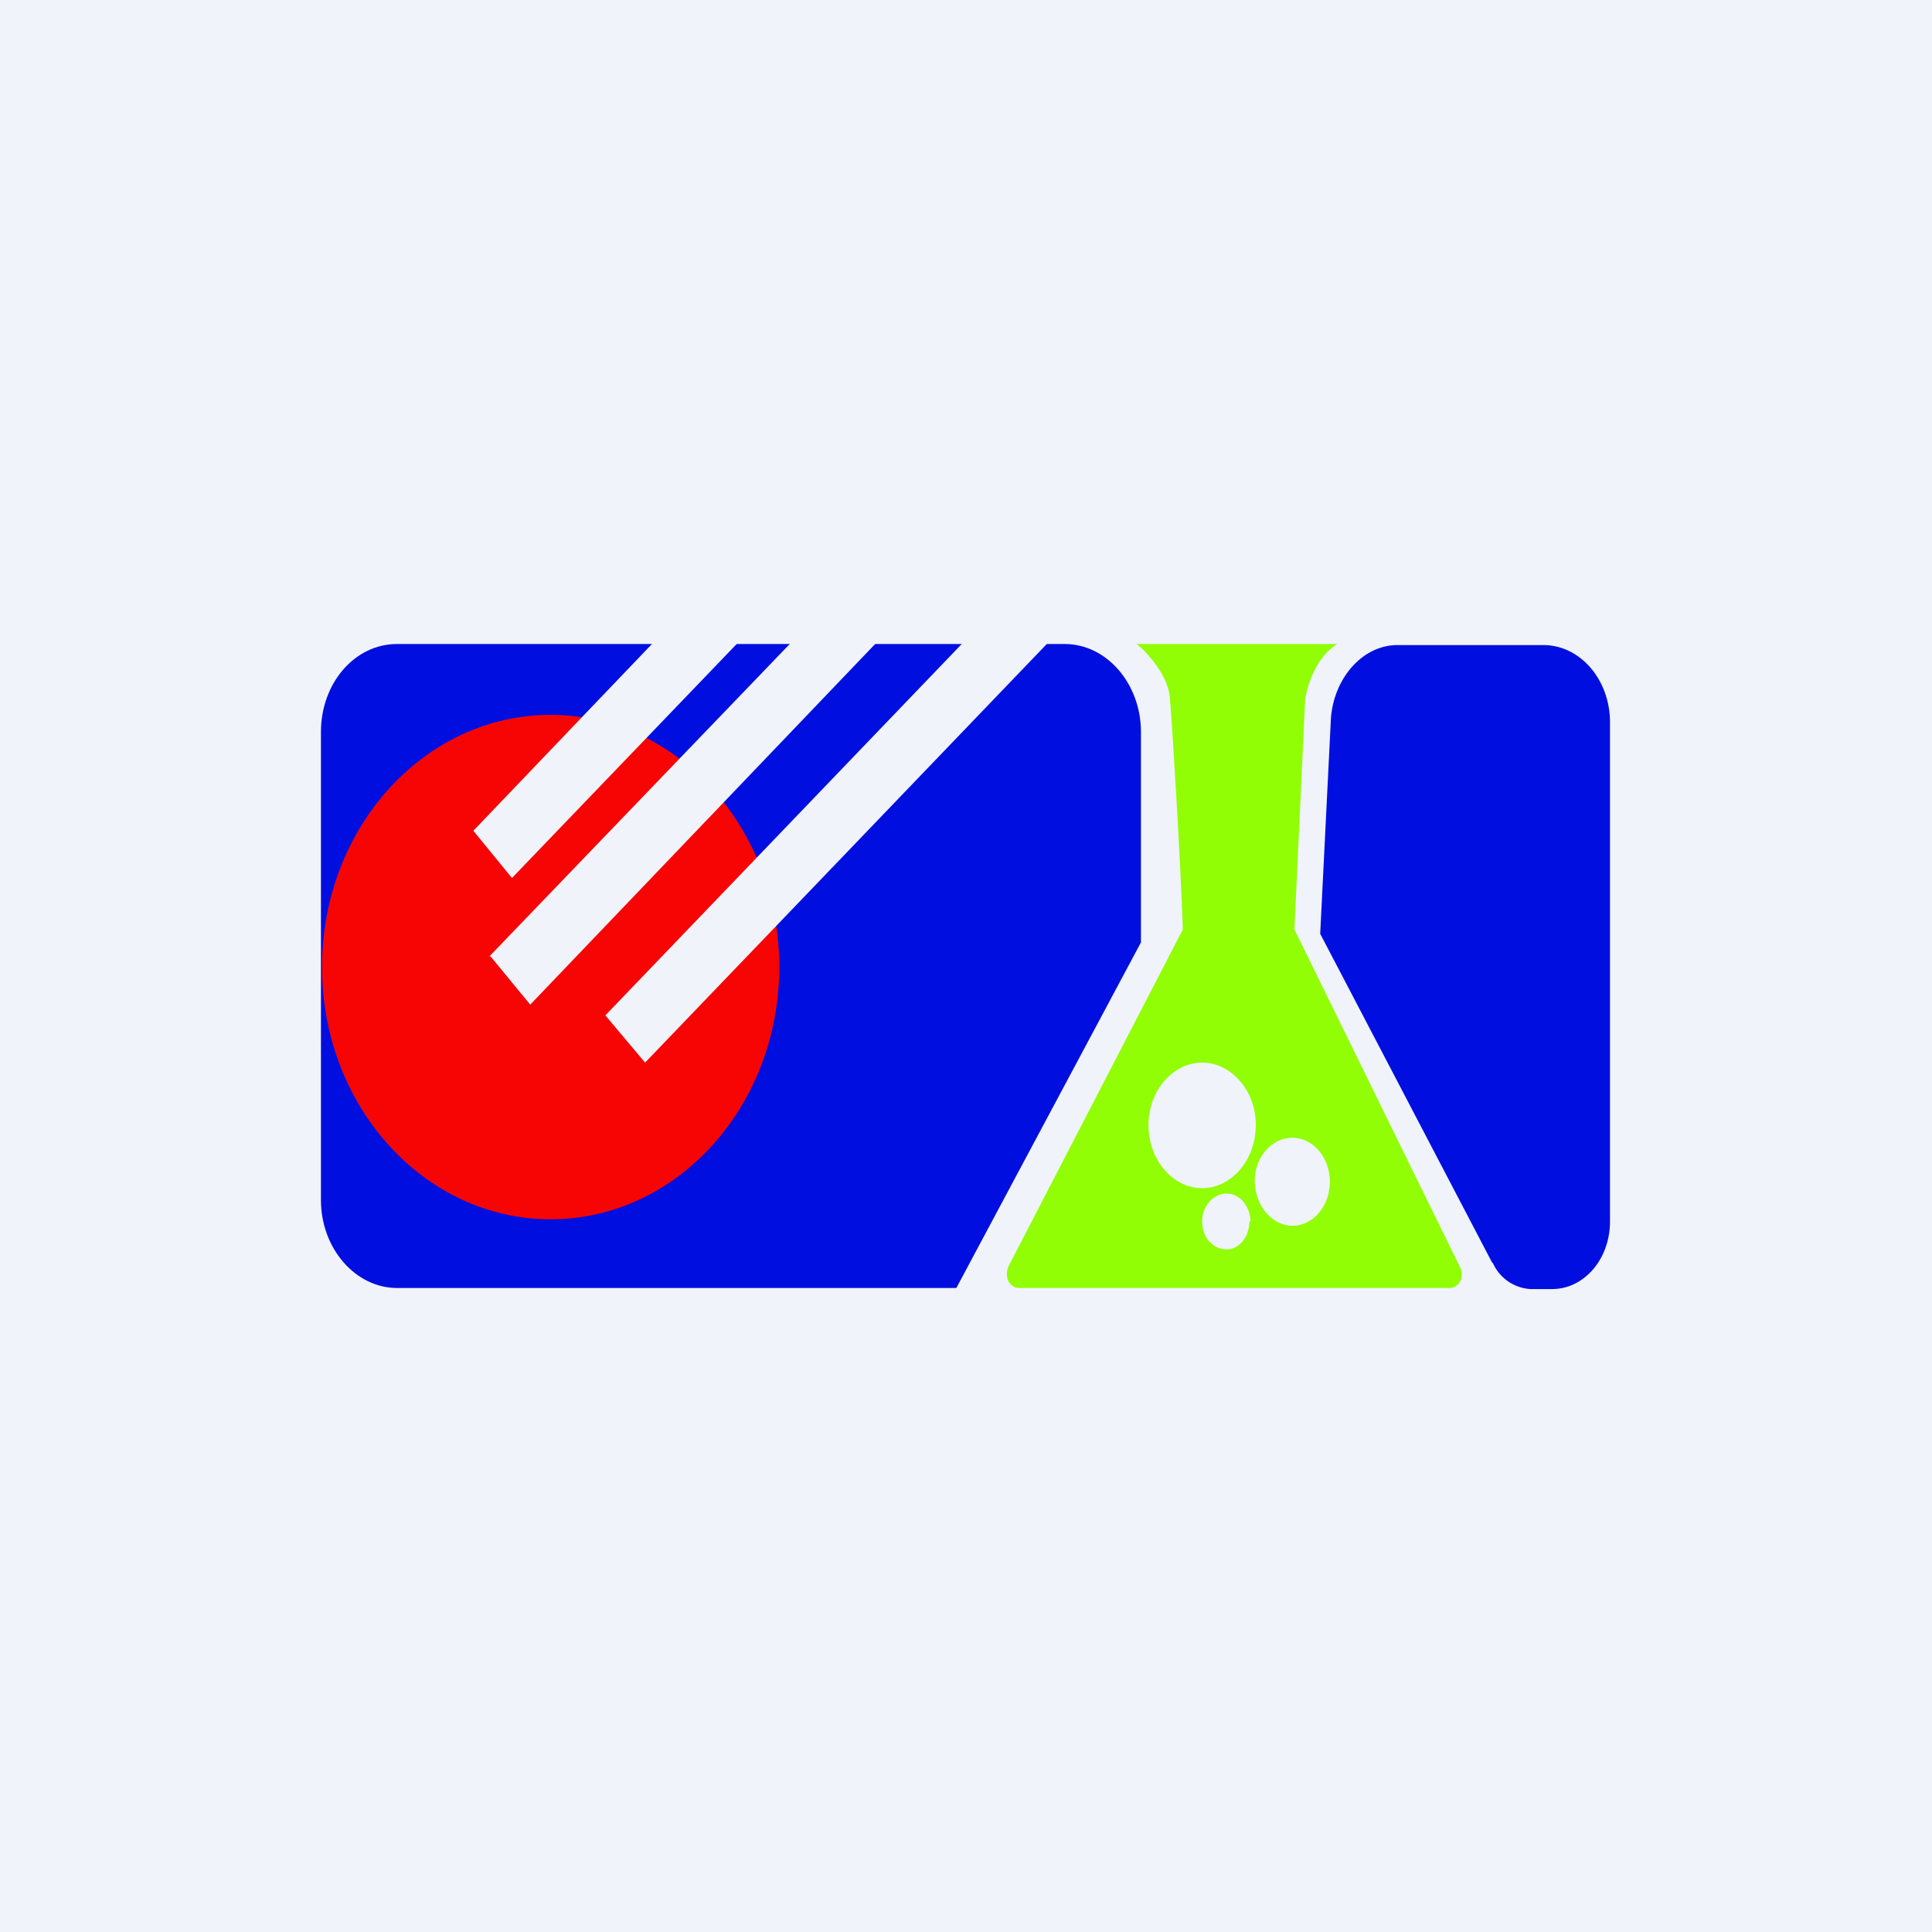<!-- by TradingView --><svg width="18" height="18" viewBox="0 0 18 18" xmlns="http://www.w3.org/2000/svg"><path fill="#F0F3FA" d="M0 0h18v18H0z"/><path d="M3.71 12h5.2l1.72-3.22V6.82c0-.45-.32-.82-.71-.82H3.7c-.4 0-.71.37-.71.82v4.36c0 .45.32.82.71.82Z" fill="#000FE0"/><ellipse cx="5.13" cy="9.01" rx="2.13" ry="2.35" fill="#F70504"/><path d="M9.92 5 5.64 9.46l.37.44 4.28-4.46L9.92 5ZM4.56 8.91 8.3 5.02l.37.44-3.73 3.9-.37-.45Zm-.15-1.17 2.41-2.52.37.44-2.42 2.52-.36-.44Z" fill="#F0F3FA"/><path fill-rule="evenodd" d="M10.59 6c.1.08.3.3.31.51.02.22.1 1.52.12 2.15L9.4 11.79c-.05.1 0 .21.1.21h4c.1 0 .15-.11.1-.2l-1.54-3.14.1-2.15c.02-.12.1-.39.3-.51h-1.87Zm.61 5.07c.27 0 .5-.26.5-.59 0-.32-.23-.58-.5-.58s-.5.26-.5.58c0 .33.23.59.5.59Zm.84.35c.2 0 .35-.19.35-.41 0-.23-.16-.41-.35-.41-.19 0-.35.18-.35.4 0 .23.16.42.35.42Zm-.4-.04c0 .15-.1.26-.21.26-.13 0-.23-.11-.23-.26 0-.14.1-.26.23-.26.12 0 .22.12.22.26Z" fill="#91FE05"/><path d="M13.9 11.76 12.3 8.7l.1-2.01c.03-.38.3-.68.62-.68h1.36c.34 0 .62.32.62.72v4.65c0 .35-.24.63-.54.63h-.2a.41.41 0 0 1-.35-.24Z" fill="#000FE0"/></svg>